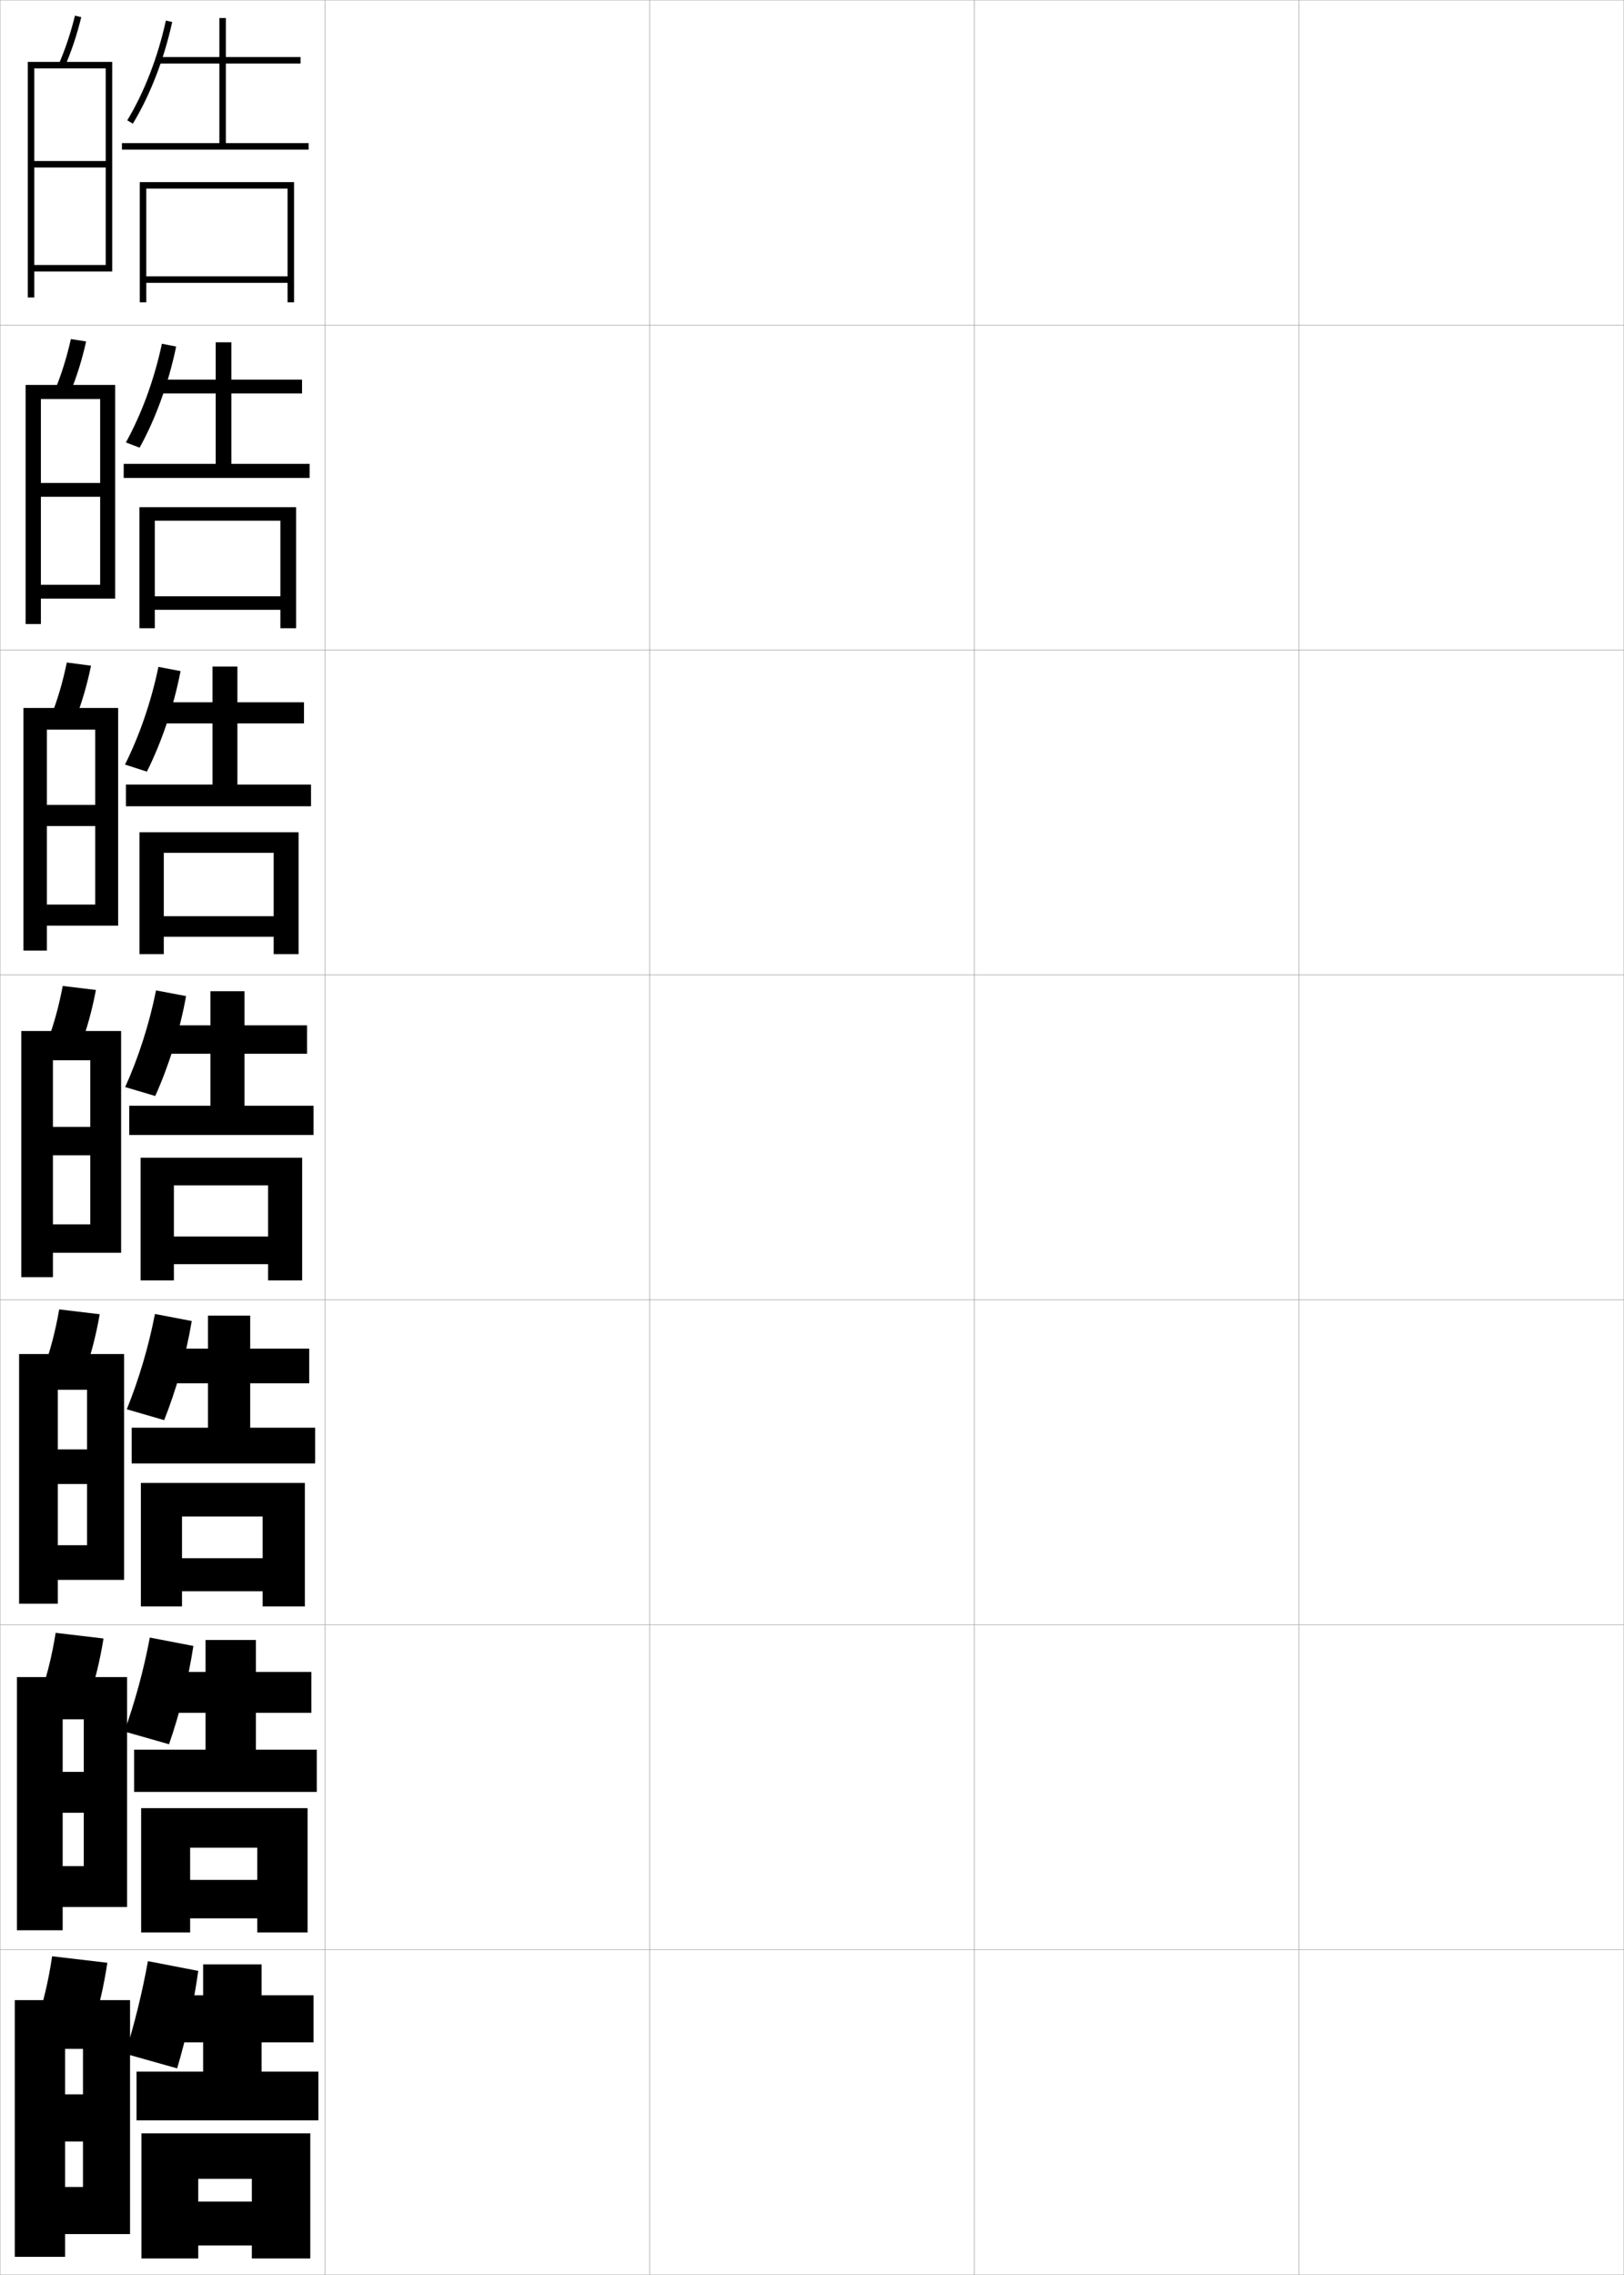 <?xml version="1.0" encoding="utf-8"?>
<!-- Generator: Adobe Illustrator 11 Build 225, SVG Export Plug-In . SVG Version: 6.0.0 Build 78)  -->
<!DOCTYPE svg PUBLIC "-//W3C//DTD SVG 1.0//EN"    "http://www.w3.org/TR/2001/REC-SVG-20010904/DTD/svg10.dtd">
<svg  xmlns="http://www.w3.org/2000/svg" xmlns:xlink="http://www.w3.org/1999/xlink" xmlns:a="http://ns.adobe.com/AdobeSVGViewerExtensions/3.0/"
	 width="500.1" height="700.1" viewBox="0 0 500.1 700.1"
	 overflow="visible" enable-background="new 0 0 500.1 700.1" xml:space="preserve">
		<g id="glyphs">
			<g>
				<rect x="0.05" y="0.05" fill="none" stroke="#999999" stroke-width="0.1" width="100" height="100"/> 
				<rect x="0.05" y="100.05" fill="none" stroke="#999999" stroke-width="0.1" width="100" height="100"/> 
				<rect x="0.05" y="200.05" fill="none" stroke="#999999" stroke-width="0.1" width="100" height="100"/> 
				<rect x="0.05" y="300.05" fill="none" stroke="#999999" stroke-width="0.1" width="100" height="100"/> 
				<rect x="0.05" y="400.05" fill="none" stroke="#999999" stroke-width="0.1" width="100" height="100"/> 
				<rect x="0.05" y="500.05" fill="none" stroke="#999999" stroke-width="0.1" width="100" height="100"/> 
				<rect x="0.05" y="600.05" fill="none" stroke="#999999" stroke-width="0.1" width="100" height="100"/> 
				<rect x="100.05" y="0.05" fill="none" stroke="#999999" stroke-width="0.1" width="100" height="100"/> 
				<rect x="100.05" y="100.05" fill="none" stroke="#999999" stroke-width="0.1" width="100" height="100"/> 
				<rect x="100.05" y="200.05" fill="none" stroke="#999999" stroke-width="0.1" width="100" height="100"/> 
				<rect x="100.05" y="300.05" fill="none" stroke="#999999" stroke-width="0.1" width="100" height="100"/> 
				<rect x="100.05" y="400.05" fill="none" stroke="#999999" stroke-width="0.1" width="100" height="100"/> 
				<rect x="100.05" y="500.05" fill="none" stroke="#999999" stroke-width="0.1" width="100" height="100"/> 
				<rect x="100.05" y="600.05" fill="none" stroke="#999999" stroke-width="0.1" width="100" height="100"/> 
				<rect x="200.05" y="0.05" fill="none" stroke="#999999" stroke-width="0.1" width="100" height="100"/> 
				<rect x="200.05" y="100.05" fill="none" stroke="#999999" stroke-width="0.1" width="100" height="100"/> 
				<rect x="200.05" y="200.05" fill="none" stroke="#999999" stroke-width="0.1" width="100" height="100"/> 
				<rect x="200.05" y="300.05" fill="none" stroke="#999999" stroke-width="0.1" width="100" height="100"/> 
				<rect x="200.05" y="400.05" fill="none" stroke="#999999" stroke-width="0.1" width="100" height="100"/> 
				<rect x="200.05" y="500.05" fill="none" stroke="#999999" stroke-width="0.1" width="100" height="100"/> 
				<rect x="200.05" y="600.05" fill="none" stroke="#999999" stroke-width="0.1" width="100" height="100"/> 
				<rect x="300.05" y="0.05" fill="none" stroke="#999999" stroke-width="0.1" width="100" height="100"/> 
				<rect x="300.05" y="100.05" fill="none" stroke="#999999" stroke-width="0.1" width="100" height="100"/> 
				<rect x="300.05" y="200.05" fill="none" stroke="#999999" stroke-width="0.1" width="100" height="100"/> 
				<rect x="300.05" y="300.05" fill="none" stroke="#999999" stroke-width="0.1" width="100" height="100"/> 
				<rect x="300.05" y="400.05" fill="none" stroke="#999999" stroke-width="0.1" width="100" height="100"/> 
				<rect x="300.05" y="500.05" fill="none" stroke="#999999" stroke-width="0.1" width="100" height="100"/> 
				<rect x="300.05" y="600.05" fill="none" stroke="#999999" stroke-width="0.1" width="100" height="100"/> 
				<rect x="400.05" y="0.05" fill="none" stroke="#999999" stroke-width="0.1" width="100" height="100"/> 
				<rect x="400.05" y="100.05" fill="none" stroke="#999999" stroke-width="0.1" width="100" height="100"/> 
				<rect x="400.05" y="200.05" fill="none" stroke="#999999" stroke-width="0.1" width="100" height="100"/> 
				<rect x="400.05" y="300.05" fill="none" stroke="#999999" stroke-width="0.1" width="100" height="100"/> 
				<rect x="400.05" y="400.05" fill="none" stroke="#999999" stroke-width="0.1" width="100" height="100"/> 
				<rect x="400.05" y="500.05" fill="none" stroke="#999999" stroke-width="0.1" width="100" height="100"/> 
				<rect x="400.05" y="600.05" fill="none" stroke="#999999" stroke-width="0.1" width="100" height="100"/> 
			</g>
			<g>
				<path d="M18.133,19.65l1.834,0.799c2.058-4.727,3.711-9.686,5.054-15.161
					l-1.941-0.477C21.763,10.176,20.145,15.029,18.133,19.65z"/>
				<polygon points="10.55,81.55 10.55,83.55 34.55,83.55 34.55,19.05 
					8.55,19.05 8.55,91.55 10.55,91.55 10.55,21.05 32.55,21.05 
					32.55,49.55 10.55,49.55 10.55,51.55 32.55,51.55 32.55,81.55 "/>
			</g>
			<g>
				<g>
					<path d="M21.564,120.965c2.036-4.923,3.661-10.105,4.961-15.884l-4.702-0.731
						c-1.276,5.687-2.874,10.781-4.872,15.616L21.564,120.965z"/>
					<polygon points="35.466,184.216 35.466,118.466 7.883,118.466 7.883,192.05 
						12.591,192.05 12.591,122.799 30.841,122.799 30.841,148.633 12.591,148.633 
						12.591,152.883 30.841,152.883 30.841,179.966 12.591,179.966 12.591,184.216 "/>
				</g>
				<g>
					<path d="M23.161,221.482c2.016-5.12,3.611-10.525,4.869-16.607l-7.461-0.984
						c-1.236,6.008-2.812,11.343-4.798,16.393L23.161,221.482z"/>
					<polygon points="36.383,284.883 36.383,217.883 7.216,217.883 7.216,292.55 
						14.445,292.55 14.445,224.55 29.32,224.55 29.32,247.716 14.445,247.716 
						14.445,254.217 29.32,254.217 29.32,278.383 14.445,278.383 14.445,284.883 "/>
				</g>
				<g>
					<path d="M24.759,321.999c1.994-5.316,3.561-10.945,4.776-17.33l-10.221-1.238
						c-1.196,6.33-2.751,11.905-4.724,17.17L24.759,321.999z"/>
					<polygon points="37.3,385.55 37.3,317.3 6.55,317.3 6.55,393.05 
						16.3,393.05 16.3,326.3 27.8,326.3 27.8,346.8 16.3,346.8 
						16.3,355.55 27.8,355.55 27.8,376.8 16.3,376.8 16.3,385.55 "/>
				</g>
				<g>
					<path d="M26.022,422.517c1.974-5.514,3.511-11.365,4.685-18.055l-12.48-1.492
						c-1.156,6.652-2.69,12.469-4.649,17.947L26.022,422.517z"/>
					<polygon points="38.217,486.216 38.217,416.716 5.883,416.716 5.883,493.55 
						17.8,493.55 17.8,427.716 26.8,427.716 26.8,446.05 17.8,446.05 
						17.8,456.716 26.8,456.716 26.8,475.55 17.8,475.55 17.8,486.216 "/>
				</g>
				<g>
					<path d="M27.286,523.033c1.953-5.711,3.462-11.785,4.592-18.777l-14.74-1.746
						c-1.116,6.975-2.629,13.03-4.575,18.724L27.286,523.033z"/>
					<polygon points="39.133,586.883 39.133,516.133 5.216,516.133 5.216,594.05 
						19.3,594.05 19.3,529.133 25.8,529.133 25.8,545.3 19.3,545.3 
						19.3,557.883 25.8,557.883 25.8,574.3 19.3,574.3 19.3,586.883 "/>
				</g>
			</g>
			<g>
				<path d="M28.55,623.55c1.933-5.907,3.412-12.205,4.5-19.5l-17-2
					c-1.075,7.297-2.567,13.593-4.5,19.5L28.55,623.55z"/>
				<polygon points="40.05,687.55 40.05,615.55 4.55,615.55 4.55,694.55 
					20.05,694.55 20.05,630.55 25.55,630.55 25.55,644.55 20.05,644.55 
					20.05,659.05 25.55,659.05 25.55,673.05 20.05,673.05 20.05,687.55 "/>
			</g>
			<g>
				<path d="M61.05,606.55c-1.422,10.202-3.693,20.604-6.5,30l-16-4.5
					c2.915-9.367,5.244-18.783,7-28.5L61.05,606.55z"/>
				<polygon points="98.05,652.55 98.05,637.55 80.55,637.55 80.55,628.55 
					96.55,628.55 96.55,614.05 80.55,614.05 80.55,604.55 62.55,604.55 
					62.55,614.05 51.05,614.05 51.05,628.55 62.55,628.55 62.55,637.55 
					42.05,637.55 42.05,652.55 "/>
				<polygon points="61.05,670.55 77.55,670.55 77.55,677.55 61.05,677.55 
					61.05,691.05 77.55,691.05 77.55,695.05 95.55,695.05 95.55,656.55 
					43.55,656.55 43.55,695.05 61.05,695.05 "/>
			</g>
			<g>
				<path d="M59.55,506.55c-1.598,10.399-4.261,20.958-7.5,30.25l-13.75-3.917
					c3.295-9.245,5.965-18.956,7.833-28.916L59.55,506.55z"/>
				<polygon points="78.8,538.466 78.8,527.133 95.883,527.133 95.883,514.55 
					78.8,514.55 78.8,504.716 63.3,504.716 63.3,514.55 50.633,514.55 
					50.633,527.133 63.3,527.133 63.3,538.466 41.299,538.466 41.299,551.466 
					97.549,551.466 97.549,538.466 "/>
				<polygon points="79.216,578.55 58.55,578.55 58.55,590.383 79.216,590.383 
					79.216,594.717 94.716,594.717 94.716,556.466 43.466,556.466 43.466,594.717 
					58.55,594.717 58.55,568.633 79.216,568.633 "/>
			</g>
			<g>
				<path d="M59.05,406.55c-1.773,10.598-4.828,21.312-8.5,30.5l-11.5-3.333
					c3.676-9.123,6.686-19.13,8.667-29.334L59.05,406.55z"/>
				<polygon points="77.05,439.383 77.05,425.717 95.216,425.717 95.216,415.05 
					77.05,415.05 77.05,404.883 64.05,404.883 64.05,415.05 50.216,415.05 
					50.216,425.717 64.05,425.717 64.05,439.383 40.55,439.383 40.55,450.383 
					97.05,450.383 97.05,439.383 "/>
				<polygon points="80.883,479.55 56.05,479.55 56.05,489.717 80.883,489.717 
					80.883,494.383 93.883,494.383 93.883,456.383 43.383,456.383 43.383,494.383 
					56.05,494.383 56.05,466.717 80.883,466.717 "/>
			</g>
			<g>
				<g>
					<path d="M39.194,37.031l1.711,1.037c5.34-8.802,9.645-19.919,12.121-31.306
						l-1.953-0.426C48.642,17.513,44.423,28.413,39.194,37.031z"/>
					<polygon points="69.55,44.05 69.55,19.55 92.55,19.55 92.55,17.55 
						69.55,17.55 69.55,5.55 67.55,5.55 67.55,17.55 48.55,17.55 
						48.55,19.55 67.55,19.55 67.55,44.05 37.55,44.05 37.55,46.05 
						95.05,46.05 95.05,44.05 "/>
					<polygon points="88.55,85.05 45.05,85.05 45.05,87.05 88.55,87.05 
						88.55,93.05 90.55,93.05 90.55,56.05 43.05,56.05 43.05,93.05 
						45.05,93.05 45.05,58.05 88.55,58.05 "/>
				</g>
				<g>
					<path d="M54.243,106.65c-2.301,11.189-6.319,22.225-11.248,31.121l-4.224-1.608
						c4.837-8.746,8.767-19.446,11.085-30.379L54.243,106.65z"/>
					<polygon points="71.258,142.758 71.258,121.091 93.008,121.091 93.008,116.841 
						71.258,116.841 71.258,105.341 66.425,105.341 66.425,116.841 48.758,116.841 
						48.758,121.091 66.425,121.091 66.425,142.758 38.091,142.758 38.091,147.091 
						95.341,147.091 95.341,142.758 "/>
					<polygon points="86.341,183.508 47.675,183.508 47.675,187.675 86.341,187.675 
						86.341,193.341 91.175,193.341 91.175,156.092 42.925,156.092 42.925,193.341 
						47.675,193.341 47.675,160.258 86.341,160.258 "/>
				</g>
				<g>
					<path d="M55.602,206.538c-2.125,10.992-5.857,21.946-10.374,30.936l-6.737-2.179
						c4.447-8.873,8.086-19.375,10.293-30.065L55.602,206.538z"/>
					<polygon points="73.109,241.467 73.109,222.633 93.609,222.633 93.609,216.133 
						73.109,216.133 73.109,205.133 65.442,205.133 65.442,216.133 49.109,216.133 
						49.109,222.633 65.442,222.633 65.442,241.467 38.776,241.467 38.776,248.133 
						95.776,248.133 95.776,241.467 "/>
					<polygon points="84.276,281.967 50.442,281.967 50.442,288.3 84.276,288.3 
						84.276,293.633 91.942,293.633 91.942,256.133 42.943,256.133 42.943,293.633 
						50.442,293.633 50.442,262.467 84.276,262.467 "/>
				</g>
				<g>
					<path d="M57.3,306.55c-1.949,10.795-5.395,21.666-9.5,30.75l-9.25-2.75
						c4.057-9,7.406-19.303,9.5-29.75L57.3,306.55z"/>
					<polygon points="75.3,340.3 75.3,324.3 94.55,324.3 94.55,315.55 
						75.3,315.55 75.3,305.05 64.8,305.05 64.8,315.55 49.8,315.55 
						49.8,324.3 64.8,324.3 64.8,340.3 39.8,340.3 39.8,349.3 
						96.55,349.3 96.55,340.3 "/>
					<polygon points="82.55,380.55 53.55,380.55 53.55,389.05 82.55,389.05 
						82.55,394.05 93.05,394.05 93.05,356.3 43.3,356.3 43.3,394.05 
						53.55,394.05 53.55,364.8 82.55,364.8 "/>
				</g>
			</g>
		</g>
	</svg>
